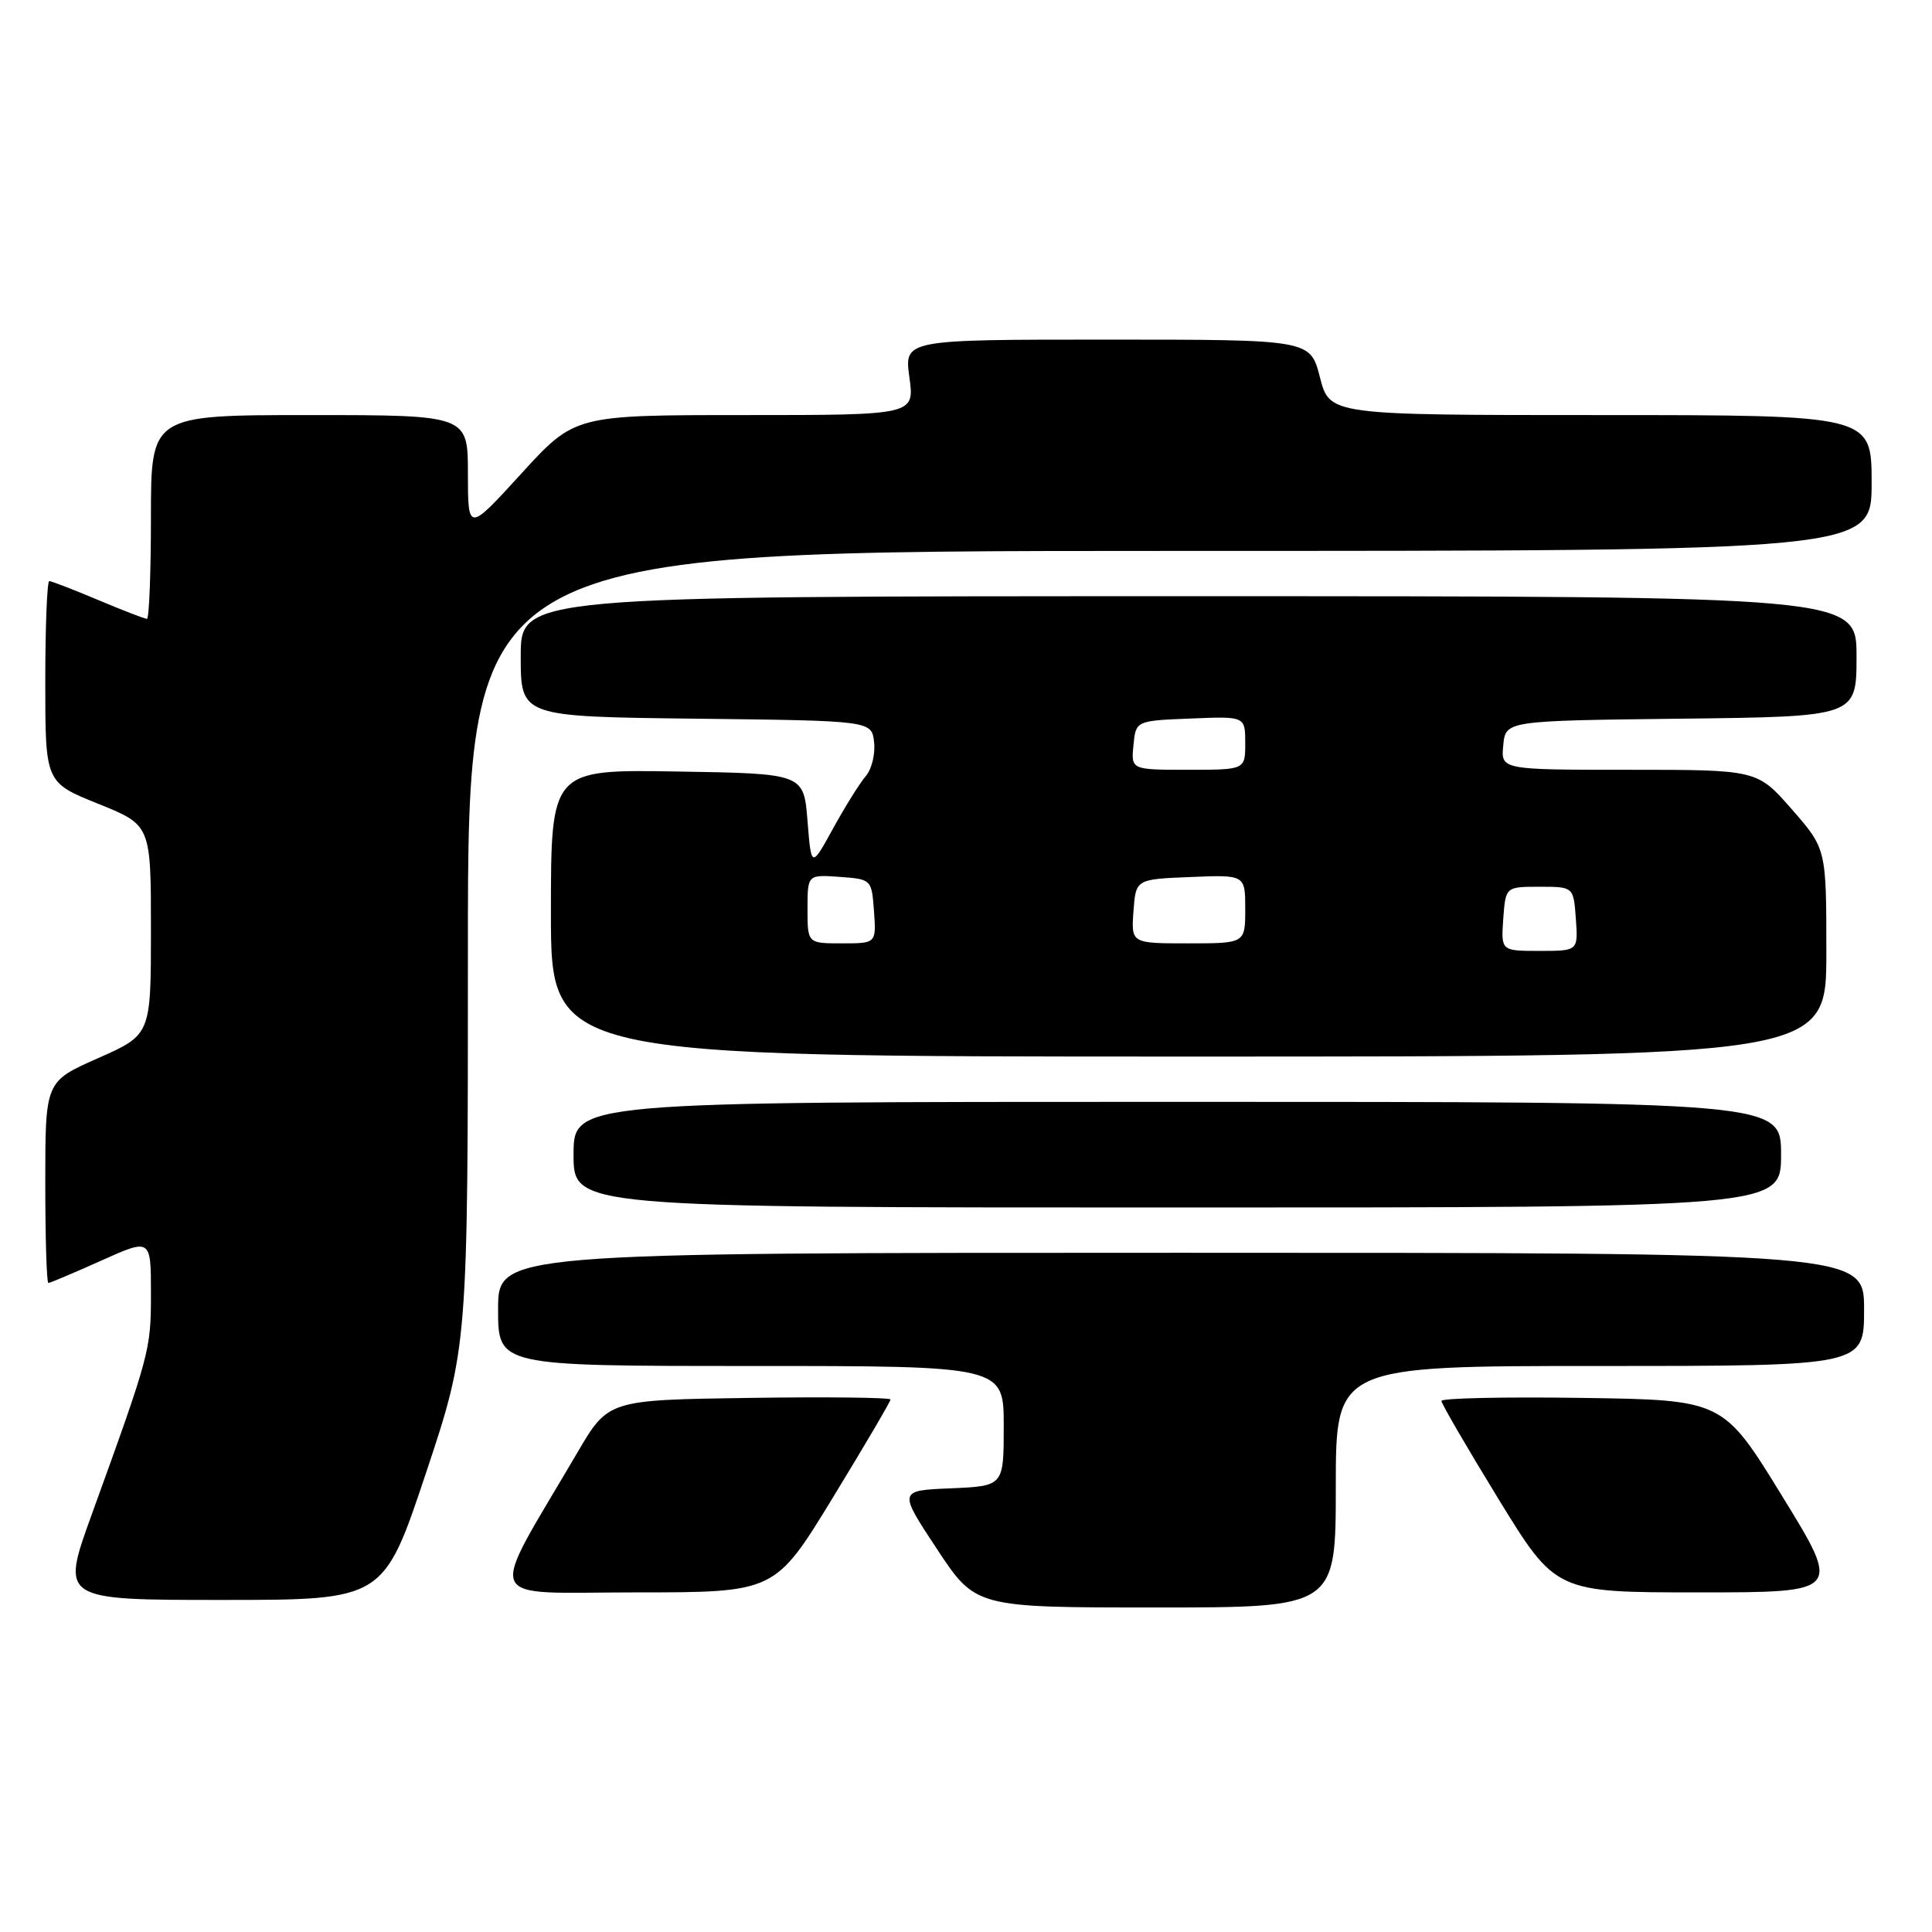 <?xml version="1.0" encoding="UTF-8" standalone="no"?>
<!DOCTYPE svg PUBLIC "-//W3C//DTD SVG 1.1//EN" "http://www.w3.org/Graphics/SVG/1.1/DTD/svg11.dtd" >
<svg xmlns="http://www.w3.org/2000/svg" xmlns:xlink="http://www.w3.org/1999/xlink" version="1.1" viewBox="0 0 256 256">
 <g >
 <path fill="currentColor"
d=" M 177.00 197.00 C 177.00 181.00 177.00 181.00 212.00 181.00 C 247.00 181.00 247.00 181.00 247.00 173.50 C 247.00 166.00 247.00 166.00 156.50 166.00 C 66.00 166.00 66.00 166.00 66.00 173.50 C 66.00 181.00 66.00 181.00 99.50 181.00 C 133.00 181.00 133.00 181.00 133.00 188.96 C 133.00 196.91 133.00 196.91 126.01 197.21 C 119.03 197.50 119.03 197.50 124.15 205.25 C 129.27 213.00 129.27 213.00 153.14 213.00 C 177.00 213.00 177.00 213.00 177.00 197.00 Z  M 56.42 195.25 C 62.00 178.50 62.00 178.50 62.00 125.75 C 62.00 73.00 62.00 73.00 155.00 73.00 C 248.00 73.00 248.00 73.00 248.00 64.00 C 248.00 55.00 248.00 55.00 212.09 55.00 C 176.18 55.00 176.18 55.00 174.90 50.00 C 173.62 45.00 173.62 45.00 146.72 45.00 C 119.81 45.00 119.81 45.00 120.50 50.00 C 121.19 55.00 121.19 55.00 98.67 55.00 C 76.16 55.00 76.16 55.00 69.08 62.75 C 62.01 70.50 62.01 70.50 62.00 62.75 C 62.00 55.00 62.00 55.00 41.00 55.00 C 20.00 55.00 20.00 55.00 20.00 68.50 C 20.00 75.92 19.76 82.00 19.47 82.00 C 19.18 82.00 16.27 80.88 13.00 79.50 C 9.73 78.12 6.82 77.00 6.53 77.00 C 6.24 77.00 6.00 83.00 6.00 90.34 C 6.00 103.68 6.00 103.68 13.00 106.50 C 20.00 109.32 20.00 109.32 20.00 123.22 C 20.00 137.11 20.00 137.11 13.00 140.21 C 6.00 143.30 6.00 143.30 6.00 156.65 C 6.00 163.99 6.18 170.00 6.41 170.00 C 6.63 170.00 9.78 168.67 13.41 167.04 C 20.00 164.08 20.00 164.08 20.00 171.39 C 20.00 178.90 19.90 179.29 12.13 200.75 C 8.06 212.00 8.06 212.00 29.45 212.00 C 50.83 212.00 50.83 212.00 56.42 195.25 Z  M 110.34 198.47 C 114.55 191.57 118.00 185.71 118.00 185.44 C 118.00 185.18 109.58 185.08 99.29 185.23 C 80.59 185.50 80.59 185.50 76.49 192.50 C 64.47 213.00 63.63 211.00 84.27 211.00 C 102.69 211.00 102.69 211.00 110.34 198.47 Z  M 236.15 198.25 C 228.32 185.50 228.32 185.50 209.66 185.23 C 199.40 185.08 191.00 185.26 191.00 185.63 C 191.00 186.00 194.41 191.86 198.57 198.65 C 206.15 211.00 206.15 211.00 225.07 211.00 C 243.99 211.00 243.99 211.00 236.15 198.25 Z  M 236.00 153.00 C 236.00 146.00 236.00 146.00 156.00 146.00 C 76.00 146.00 76.00 146.00 76.00 153.00 C 76.00 160.00 76.00 160.00 156.00 160.00 C 236.00 160.00 236.00 160.00 236.00 153.00 Z  M 242.00 126.23 C 242.00 112.47 242.00 112.47 237.42 107.23 C 232.84 102.00 232.84 102.00 215.86 102.00 C 198.87 102.00 198.87 102.00 199.19 98.75 C 199.50 95.50 199.50 95.50 222.75 95.23 C 246.00 94.96 246.00 94.96 246.00 86.98 C 246.00 79.00 246.00 79.00 157.50 79.00 C 69.00 79.00 69.00 79.00 69.00 86.98 C 69.00 94.96 69.00 94.96 92.25 95.23 C 115.50 95.50 115.50 95.50 115.82 98.34 C 116.00 99.90 115.51 101.92 114.72 102.84 C 113.93 103.75 111.99 106.87 110.39 109.77 C 107.50 115.03 107.50 115.03 107.00 108.77 C 106.50 102.50 106.50 102.50 89.75 102.23 C 73.00 101.95 73.00 101.95 73.00 120.98 C 73.00 140.00 73.00 140.00 157.50 140.00 C 242.00 140.00 242.00 140.00 242.00 126.23 Z  M 199.19 121.75 C 199.50 117.50 199.50 117.50 204.00 117.50 C 208.50 117.50 208.50 117.50 208.81 121.75 C 209.11 126.00 209.11 126.00 204.00 126.00 C 198.89 126.00 198.89 126.00 199.19 121.75 Z  M 107.00 120.44 C 107.00 115.89 107.00 115.89 111.25 116.19 C 115.48 116.50 115.50 116.52 115.81 120.75 C 116.11 125.00 116.11 125.00 111.56 125.00 C 107.00 125.00 107.00 125.00 107.00 120.44 Z  M 150.19 120.75 C 150.50 116.50 150.50 116.50 157.75 116.21 C 165.00 115.91 165.00 115.91 165.00 120.46 C 165.00 125.00 165.00 125.00 157.44 125.00 C 149.89 125.00 149.89 125.00 150.19 120.75 Z  M 150.19 98.75 C 150.50 95.50 150.50 95.50 157.75 95.21 C 165.00 94.91 165.00 94.91 165.00 98.46 C 165.00 102.00 165.00 102.00 157.44 102.00 C 149.87 102.00 149.87 102.00 150.19 98.75 Z "/>
</g>
</svg>